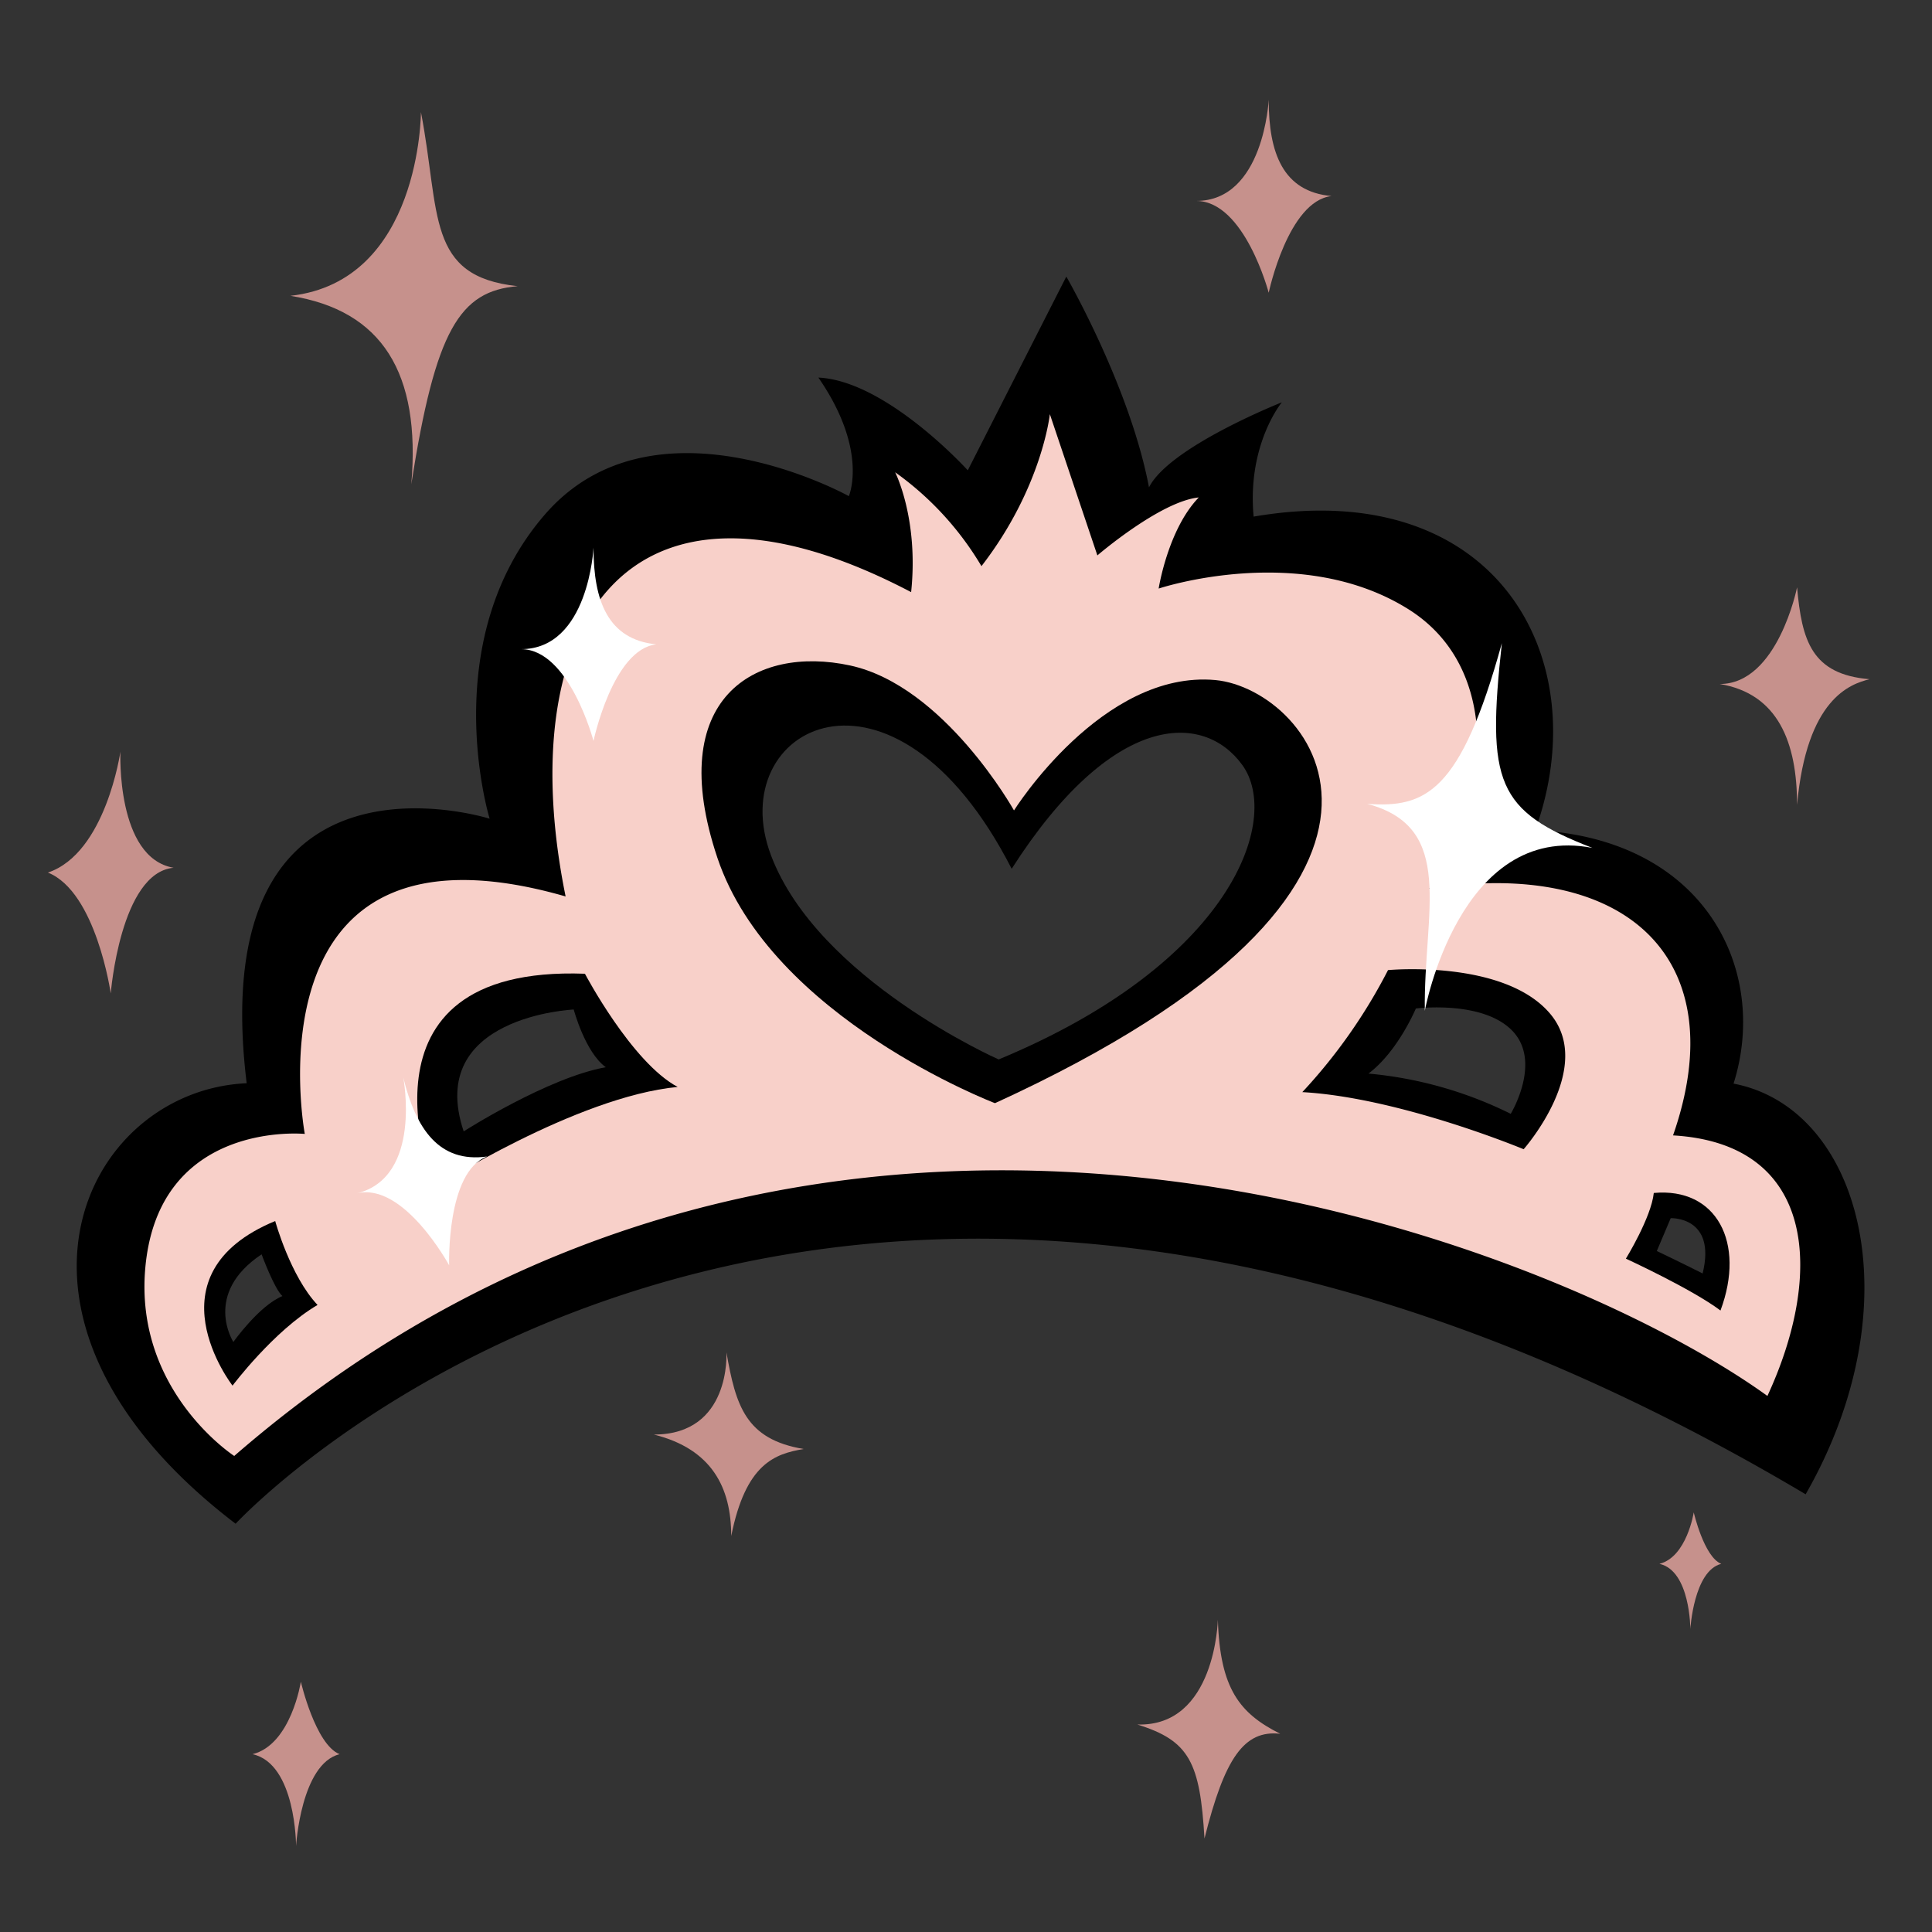 <?xml version="1.0"?>
<svg xmlns="http://www.w3.org/2000/svg" xmlns:xlink="http://www.w3.org/1999/xlink" id="fixed-colours" viewBox="0 0 250 250">
  <rect x="0" y="0" width="250" height="250" fill="#333333" stroke="none"/>
  <title>tiara</title>
  <path d="M 221.31,142.73 c 1.3-3.89,2.16-18.6-5.62-26 s -23.36-6.92-23.36-6.92,7.79-17.73-2.6-31.14-34.17-7.79-34.17-7.79 a 41.89,41.89,0,0,1,2.16-8.22 c -6.06,0-13,5.19-13,5.19 l -6.92-22.06 A 91.76,91.76,0,0,1,126.15,67 c -3.46-5.62-13.41-12.11-13.41-12.11 s 1.73,9.08.43,15.57 c -39.79-18.6-51,9.52-45.85,41.09-24.65-6.49-31.57,7.35-31.57,31.57-14.71-1.3-21.63,10.81-21.63,23.36 s 16,26,16,26 c 67.47-58.39,152.25-33.74,200.69-4.76 C 248.13,144,221.31,142.73,221.31,142.73Z M 30.42,176.9 c -6.06-11.25.87-15.43,4.47-16.72.14,2.74,3.6,8.51,3.6,8.51 A 19.45,19.45,0,0,0,30.42,176.9Z m 27.11-26.1 c -5.48-21.63,7.21-21.63,16.72-23.36,1.73,3.17,8.36,12.11,8.36,12.11 S 66.75,144.18,57.53,150.81Z m 69.2-11.25 s -19.9-8.94-26.82-23.07-2-27.39,9.23-25.09,19.9,11,22.2,18.74 c 6.92-12.4,18.74-19.32,28.26-16.15 S 172.58,118.22,126.73,139.56Z m 69.49,7.21 c -6.92-3.17-22.49-7.5-22.49-7.5 s 6.63-6.92,7.21-11 a 28.71,28.71,0,0,1,13.55,1.44 C 201.13,132.35,200.84,139.27,196.22,146.77Z m 25.23,20.76 a 33.07,33.07,0,0,0-9.08-4.9 l 3-6.34 S 225.35,155.42,221.45,167.53Z" fill="#f8d0c9"/>
  <path d="M 157.59,209.59 s -.29,13.89-10.43,13.56 c 6.78,2.09,8.12,4.94,8.7,14.75,2.6-10.38,5.11-14.07,9.8-13.55 C 160.44,221.73,157.87,218.57,157.59,209.59Z" fill="#c6918c"/>
  <path d="M 38.93,217.61 s -1.25,8.13-6.25,9.38 c 5.63,1.25,5.63,11.88,5.63,11.88 s .63-10.63,5.63-11.88 C 40.81,225.74,38.93,217.61,38.93,217.61Z" fill="#c6918c"/>
  <path d="M 219.17,195.7 s -.89,5.77-4.44,6.66 c 4,.89,4,8.43,4,8.43 s .44-7.54,4-8.43 C 220.5,201.47,219.17,195.7,219.17,195.7Z" fill="#c6918c"/>
  <path d="M 54.47,14.51 s 0,21.89-16.89,23.77 c 11.88,1.88,16.89,10,15.64,24.39,3.13-20,6.25-25,13.76-25.64 C 55.1,35.78,57,27.65,54.47,14.51Z" fill="#c6918c"/>
  <path d="M 164.17,12.91 S 163.54,26,154.79,26 c 6.25,0,9.38,11.88,9.38,11.88 s 2.5-11.88,8.13-12.51 C 166,24.8,164.17,19.79,164.17,12.91Z" fill="#c6918c"/>
  <path d="M 232.54,76 s -2.5,12.51-10,12.51 c 7.51,1.25,10,7.51,10,15.64,1.25-13.76,6.88-15.64,9.38-16.26 C 234.41,87.26,233.16,82.89,232.54,76Z" fill="#c6918c"/>
  <path d="M 94,175 s .63,10.63-9.38,10.63 c 7.51,1.88,10,6.88,10,13.13,1.88-9.38,5.63-10.63,9.38-11.26 C 96.46,186.25,95.21,181.87,94,175Z" fill="#c6918c"/>
  <path d="M 15.58,97.27 s -1.88,13.13-9.38,15.64 c 6.25,2.5,8.13,15.64,8.13,15.64 s 1.25-15.64,8.13-16.26 C 15,111,15.58,97.27,15.58,97.27Z" fill="#c6918c"/>
  <path d="M 224.32,140.22 c 4.61-14.56-3.57-31.7-25.66-32.79,8-22.1-4.91-46-36.44-40.58-.87-9.34,3.65-14.79,3.65-14.79 s -14.54,5.75-17.19,11 c -2.46-13-10.7-27.27-10.7-27.27 L 125.23,60.86 s -10.5-11.59-19.33-12 c 6.53,9.44,3.94,15.34,3.94,15.34 s -25.17-14-39.35,2.4-7.13,39.34-7.13,39.34 S 26.3,94.2,31.92,140.17 c -21.11.94-35.91,30.7-1.43,57,0,0,74.19-80.39,203.16-3.81 C 247.7,168.83,240.94,143.39,224.32,140.22Z m 4.39,40.42 c -26.94-19.48-122.26-58.36-198.4,7.76,0,0-12.92-8.37-11.51-24.31,1.7-19.23,20.64-17.36,20.64-17.36 S 31.46,104,73.19,116 C 66.27,82,80.26,56.88,117.9,76.62 c 1-9.51-2.07-15.51-2.07-15.51 A 39.91,39.91,0,0,1,127,73.26 c 7.85-10.15,8.85-19.67,8.85-19.67 L 142,71.87 s 8.14-7,13.12-7.5 c -4,4.14-5.19,11.79-5.19,11.79 s 18.28-6.1,32.28,2.65,9,29.31,2.73,36.18 c 25.7-4,39.49,9.21,31.55,31.93 C 235.09,148,236,164.89,228.7,180.64Z"/>
  <path d="M 157.28,88 c -14.65-1.34-26.07,16.87-26.07,16.87 s -9-16.12-21.22-18.76 S 85.88,90.28,92.83,111 s 35.92,31.75,35.92,31.75 C 190.81,114.35,169.74,89.18,157.28,88Z m -28.1,49.07 s -23.33-10.32-29.41-26.38 c -6.29-16.62,15.79-28.25,31.14,1.73 C 143.89,92.13,155.7,92,160.76,99 S 159.46,124.57,129.18,137.11Z"/>
  <path d="M 75.69,126 c -31.43-1.15-19.46,27.65-19.46,27.65 s 18.38-11.76,31.46-13 C 81.73,137.47,75.69,126,75.69,126Z M 60,146.4 c -5-14.92,14.24-15.77,14.24-15.77 s 1.46,5.52,4.15,7.47 C 70.92,139.42,60,146.4,60,146.4Z"/>
  <path d="M 35.61,158 c -16.72,6.92-5.52,21.3-5.52,21.3 s 5.31-7.09,11-10.44 C 37.56,165.12,35.61,158,35.61,158Z m -5.42,15.64 s -4-6.22,3.66-11.33 c 0,0,1.68,4.55,2.7,5.4 C 33.52,168.95,30.19,173.66,30.19,173.66Z"/>
  <path d="M 200.54,131.12 c -6-7-20.93-5.59-20.93-5.59 a 70.13,70.13,0,0,1-11.09,15.79 c 12.63.71,28.64,7.39,28.64,7.39 S 206.53,138.11,200.54,131.12Z m -5.07,13 a 51.88,51.88,0,0,0-18.39-5.2 c 3.82-2.87,6.13-8.42,6.13-8.42 s 8.69-1.12,12.52,2.92 S 195.47,144.16,195.47,144.16Z"/>
  <path d="M 214,154.37 c -.33,3.17-3.61,8.5-3.61,8.5 s 8.53,3.92,12.24,6.71 C 225.91,160.8,222.11,153.62,214,154.37Z m 6.31,10.41 c -2.64-1.33-5.92-2.9-5.92-2.9 l 1.8-4.25 S 222.14,157.38,220.32,164.78Z"/>
  <path d="M 76.8,70.87 S 76.17,84,67.42,84 c 6.25,0,9.38,11.88,9.38,11.88 S 79.3,84,84.93,83.38 C 78.67,82.76,76.8,77.75,76.8,70.87Z" fill="#fff"/>
  <path d="M 52.18,139.42 s 2.51,12.91-6,15 c 6.08-1.49,11.94,9.31,11.94,9.31 s -.39-12.14,4.92-14.08 C 56.83,150.52,53.82,146.1,52.18,139.42Z" fill="#fff"/>
  <path d="M 184.37,130.8 s 4.46-24.44,21.69-21.08 c -12.41-4.8-13.7-8.44-11.72-26.5-5.34,19.38-9.91,21.33-17.42,20.8 C 188.46,107.08,184.2,118,184.37,130.8Z" fill="#fff"/>
<script type="text/ecmascript" xlink:href="param.min.js"/> 
</svg>
